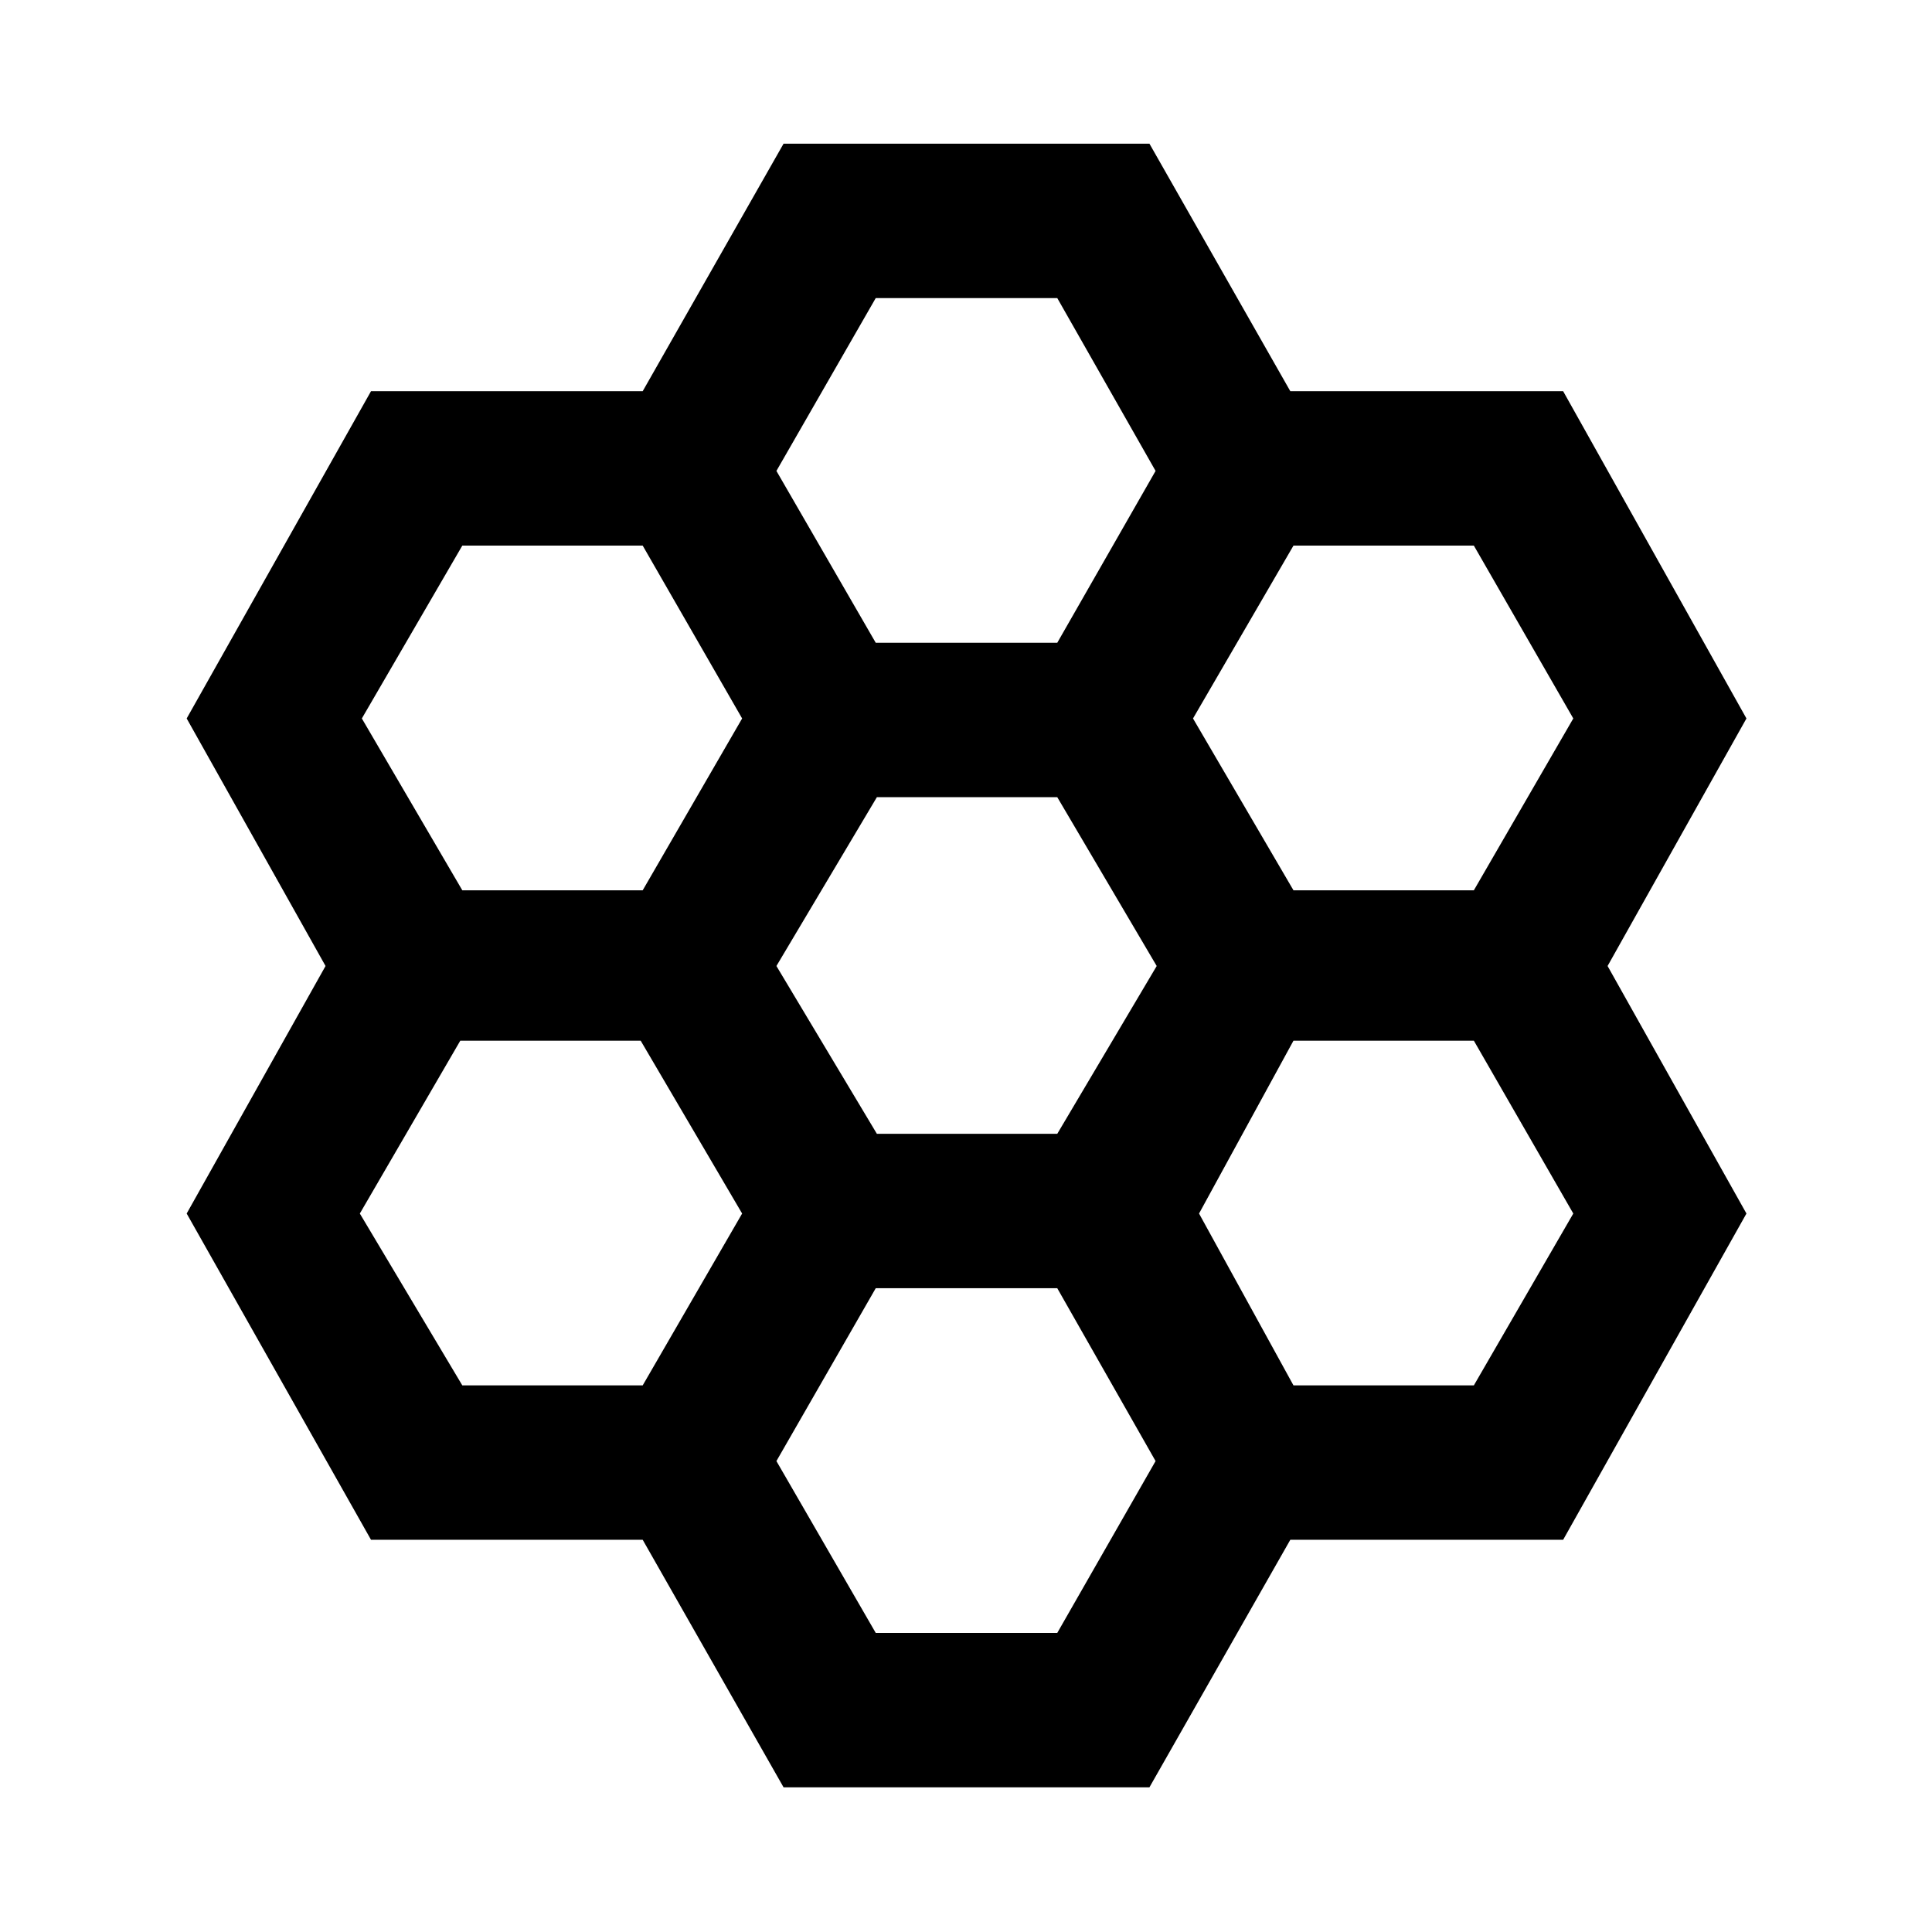 <svg xmlns="http://www.w3.org/2000/svg" height="48" viewBox="0 -960 960 960" width="48"><path d="m389.35-71.89-70-123h-135L92.76-357l69-123-69-123 91.59-162.61h135l70-123h181.8l70 123h135.57L867.8-603l-69 123 69 123-91.08 162.11H641.15l-70 123h-181.8Zm253.37-445.72h89.63L781.76-603l-49.41-85.89h-89.63L592.8-603l49.92 85.39Zm-207 121h89.63L574.76-480l-49.41-83.89h-89.63L385.8-480l49.92 83.39Zm-.57-244h90.2L574.2-726l-48.85-85.89h-90.2L385.8-726l49.35 85.39Zm-205.43 123h89.63L368.76-603l-49.41-85.89h-89.63L179.8-603l49.92 85.39Zm0 246h89.63L368.76-357l-50.41-85.89h-89.63L178.8-357l50.92 85.39Zm205.43 123h90.2L574.2-234l-48.85-85.89h-90.2L385.8-234l49.35 85.39Zm207.57-123h89.63L781.76-357l-49.41-85.89h-89.63L595.8-357l46.92 85.39Z"/></svg>